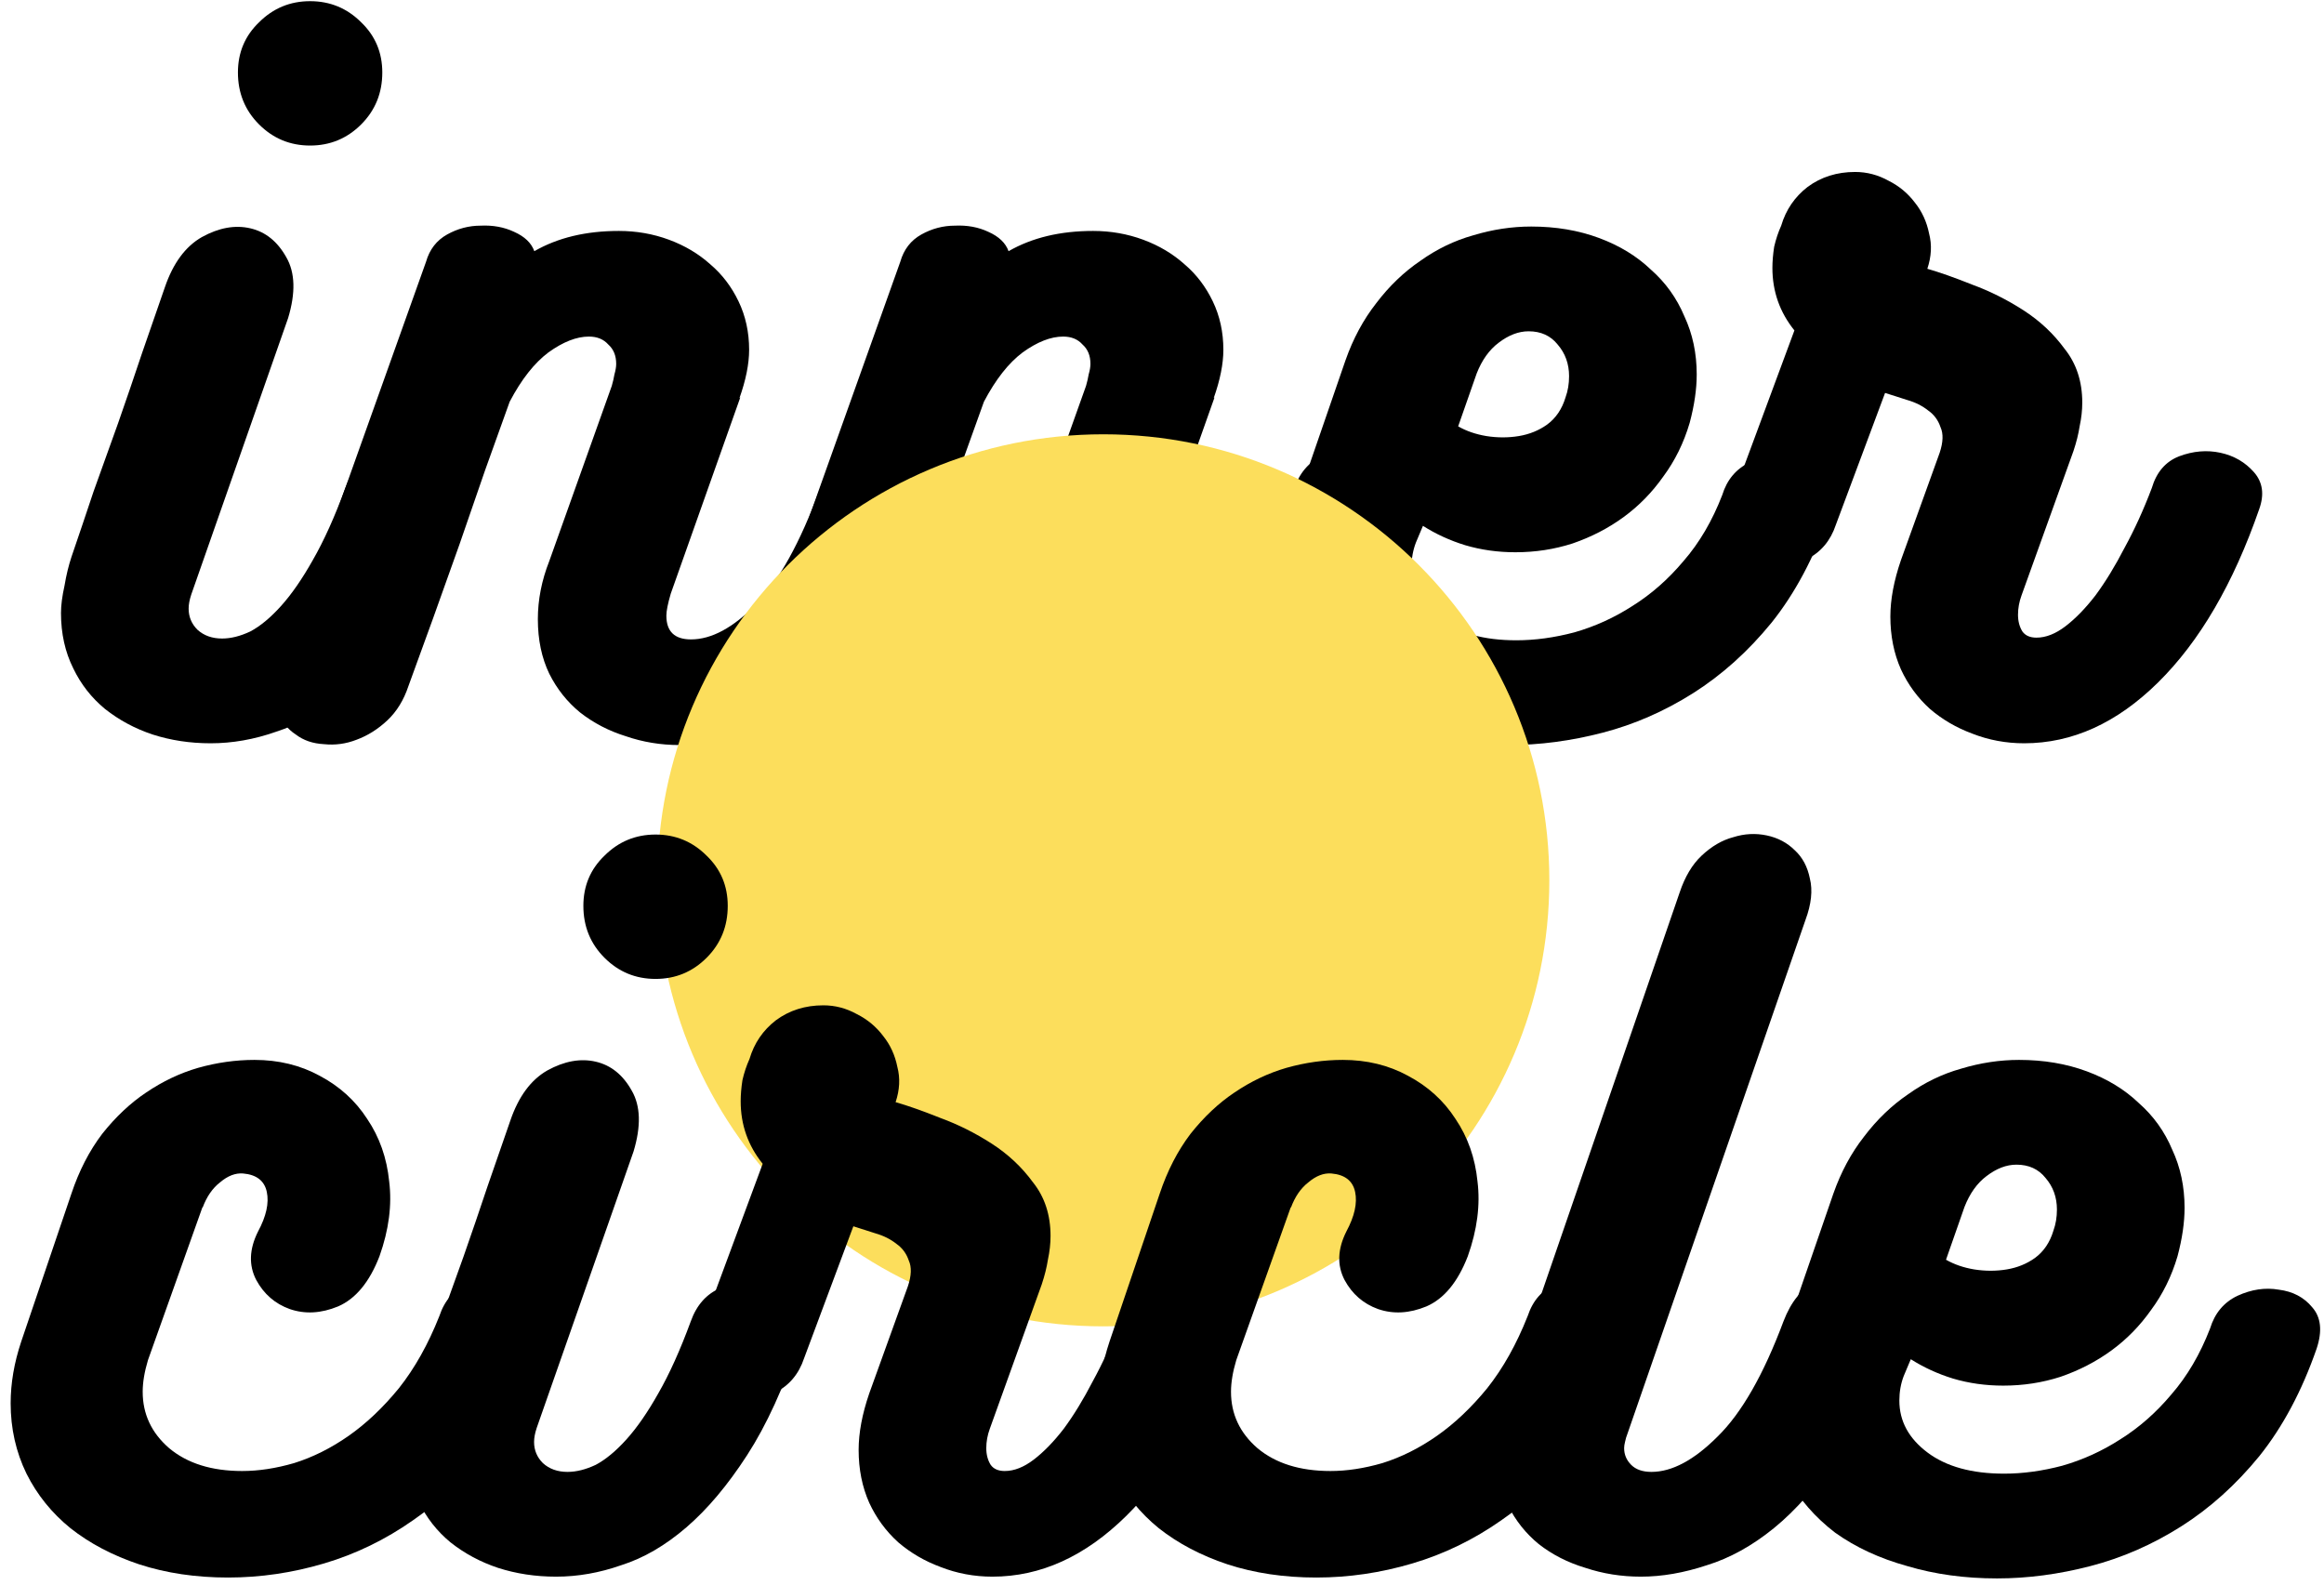 <svg width="198" height="135" viewBox="0 0 198 135" fill="none" xmlns="http://www.w3.org/2000/svg">
<path d="M183.33 41.575C183.73 40.225 184.505 39.325 185.655 38.875C186.855 38.425 188.03 38.325 189.18 38.575C190.33 38.825 191.28 39.375 192.03 40.225C192.78 41.075 192.93 42.125 192.48 43.375C190.28 49.725 187.405 54.65 183.855 58.15C180.355 61.6 176.555 63.325 172.455 63.325C170.905 63.325 169.43 63.05 168.03 62.5C166.68 62 165.48 61.3 164.43 60.4C163.38 59.45 162.555 58.325 161.955 57.025C161.355 55.675 161.055 54.175 161.055 52.525C161.055 51.075 161.355 49.475 161.955 47.725L165.255 38.575C165.555 37.675 165.58 36.95 165.33 36.4C165.13 35.8 164.78 35.325 164.28 34.975C163.78 34.575 163.18 34.275 162.48 34.075C161.83 33.875 161.205 33.675 160.605 33.475L156.405 44.725C155.955 46.075 155.13 47.05 153.93 47.65C152.78 48.25 151.63 48.475 150.48 48.325C149.38 48.125 148.455 47.575 147.705 46.675C147.005 45.775 146.905 44.525 147.405 42.925L152.88 28.15C151.63 26.6 151.005 24.825 151.005 22.825C151.005 22.275 151.055 21.675 151.155 21.025C151.305 20.375 151.505 19.775 151.755 19.225C152.155 17.875 152.905 16.775 154.005 15.925C155.155 15.075 156.505 14.65 158.055 14.65C159.055 14.65 160.005 14.9 160.905 15.4C161.805 15.85 162.555 16.475 163.155 17.275C163.755 18.025 164.155 18.9 164.355 19.9C164.605 20.85 164.555 21.85 164.205 22.9C165.255 23.2 166.53 23.65 168.03 24.25C169.53 24.8 170.98 25.525 172.38 26.425C173.78 27.325 174.955 28.425 175.905 29.725C176.905 30.975 177.405 32.5 177.405 34.3C177.405 34.95 177.33 35.625 177.18 36.325C177.08 36.975 176.905 37.675 176.655 38.425L172.23 50.725C172.03 51.275 171.93 51.825 171.93 52.375C171.93 52.925 172.055 53.4 172.305 53.8C172.555 54.15 172.955 54.325 173.505 54.325C174.305 54.325 175.13 54 175.98 53.35C176.83 52.7 177.68 51.825 178.53 50.725C179.38 49.575 180.205 48.225 181.005 46.675C181.855 45.125 182.63 43.425 183.33 41.575Z" fill="black"/>
<path d="M146.732 42.175C147.132 40.875 147.907 39.95 149.057 39.4C150.257 38.85 151.432 38.675 152.582 38.875C153.782 39.025 154.732 39.525 155.432 40.375C156.182 41.225 156.307 42.4 155.807 43.9C154.557 47.5 152.932 50.55 150.932 53.05C148.932 55.5 146.707 57.5 144.257 59.05C141.807 60.6 139.232 61.725 136.532 62.425C133.832 63.125 131.182 63.475 128.582 63.475C125.832 63.475 123.282 63.125 120.932 62.425C118.582 61.775 116.532 60.825 114.782 59.575C113.082 58.275 111.732 56.725 110.732 54.925C109.732 53.125 109.232 51.1 109.232 48.85C109.232 48 109.307 47.125 109.457 46.225C109.657 45.325 109.907 44.425 110.207 43.525L114.632 30.7C115.282 28.85 116.157 27.225 117.257 25.825C118.357 24.375 119.607 23.175 121.007 22.225C122.407 21.225 123.907 20.5 125.507 20.05C127.157 19.55 128.807 19.3 130.457 19.3C132.557 19.3 134.482 19.625 136.232 20.275C137.982 20.925 139.457 21.825 140.657 22.975C141.907 24.075 142.857 25.4 143.507 26.95C144.207 28.45 144.557 30.1 144.557 31.9C144.557 33.15 144.357 34.525 143.957 36.025C143.457 37.725 142.707 39.25 141.707 40.6C140.757 41.95 139.632 43.1 138.332 44.05C137.032 45 135.582 45.75 133.982 46.3C132.432 46.8 130.807 47.05 129.107 47.05C127.607 47.05 126.182 46.85 124.832 46.45C123.532 46.05 122.332 45.5 121.232 44.8L120.632 46.225C120.382 46.875 120.257 47.575 120.257 48.325C120.257 50.075 121.057 51.55 122.657 52.75C124.257 53.95 126.432 54.55 129.182 54.55C130.782 54.55 132.432 54.325 134.132 53.875C135.882 53.375 137.532 52.625 139.082 51.625C140.682 50.625 142.132 49.35 143.432 47.8C144.782 46.25 145.882 44.375 146.732 42.175ZM130.232 28.225C129.382 28.225 128.532 28.55 127.682 29.2C126.882 29.8 126.257 30.675 125.807 31.825L124.232 36.325C124.932 36.725 125.732 37 126.632 37.15C127.582 37.3 128.507 37.3 129.407 37.15C130.307 37 131.107 36.675 131.807 36.175C132.557 35.625 133.082 34.85 133.382 33.85C133.582 33.3 133.682 32.7 133.682 32.05C133.682 31 133.357 30.1 132.707 29.35C132.107 28.6 131.282 28.225 130.232 28.225Z" fill="black"/>
<path d="M110.228 41.725C110.678 40.325 111.503 39.35 112.703 38.8C113.903 38.2 115.078 38.025 116.228 38.275C117.428 38.475 118.378 39.025 119.078 39.925C119.778 40.825 119.853 42.025 119.303 43.525C118.003 47.175 116.528 50.275 114.878 52.825C113.278 55.375 111.553 57.45 109.703 59.05C107.903 60.6 106.028 61.725 104.078 62.425C102.128 63.125 100.203 63.475 98.303 63.475C96.703 63.475 95.178 63.225 93.728 62.725C92.278 62.275 90.978 61.6 89.828 60.7C88.728 59.8 87.853 58.7 87.203 57.4C86.553 56.05 86.228 54.5 86.228 52.75C86.228 51.1 86.553 49.45 87.203 47.8L92.528 32.875C92.628 32.525 92.703 32.2 92.753 31.9C92.853 31.55 92.903 31.25 92.903 31C92.903 30.3 92.678 29.75 92.228 29.35C91.828 28.9 91.278 28.675 90.578 28.675C89.528 28.675 88.378 29.125 87.128 30.025C85.928 30.925 84.828 32.325 83.828 34.225C83.178 36.025 82.478 37.975 81.728 40.075C81.028 42.125 80.303 44.225 79.553 46.375C78.803 48.475 78.053 50.575 77.303 52.675C76.553 54.725 75.853 56.65 75.203 58.45C74.803 59.65 74.203 60.625 73.403 61.375C72.603 62.125 71.728 62.675 70.778 63.025C69.878 63.375 68.953 63.5 68.003 63.4C67.053 63.35 66.253 63.075 65.603 62.575C64.903 62.125 64.403 61.475 64.103 60.625C63.803 59.725 63.828 58.65 64.178 57.4L76.703 22.3C77.003 21.25 77.603 20.475 78.503 19.975C79.403 19.475 80.353 19.225 81.353 19.225C82.403 19.175 83.353 19.35 84.203 19.75C85.103 20.15 85.678 20.7 85.928 21.4C87.928 20.25 90.328 19.675 93.128 19.675C94.628 19.675 96.053 19.925 97.403 20.425C98.753 20.925 99.928 21.625 100.928 22.525C101.928 23.375 102.728 24.425 103.328 25.675C103.928 26.925 104.228 28.3 104.228 29.8C104.228 31 103.953 32.375 103.403 33.925L103.478 33.85L97.553 50.575C97.303 51.425 97.178 52.05 97.178 52.45C97.178 53.8 97.878 54.475 99.278 54.475C101.028 54.475 102.878 53.475 104.828 51.475C106.778 49.475 108.578 46.225 110.228 41.725Z" fill="black"/>
<path d="M69.823 41.725C70.273 40.325 71.099 39.35 72.299 38.8C73.499 38.2 74.674 38.025 75.823 38.275C77.023 38.475 77.974 39.025 78.674 39.925C79.374 40.825 79.448 42.025 78.898 43.525C77.599 47.175 76.124 50.275 74.474 52.825C72.874 55.375 71.148 57.45 69.299 59.05C67.499 60.6 65.624 61.725 63.673 62.425C61.724 63.125 59.798 63.475 57.898 63.475C56.298 63.475 54.773 63.225 53.324 62.725C51.873 62.275 50.574 61.6 49.423 60.7C48.324 59.8 47.449 58.7 46.798 57.4C46.148 56.05 45.824 54.5 45.824 52.75C45.824 51.1 46.148 49.45 46.798 47.8L52.123 32.875C52.224 32.525 52.298 32.2 52.349 31.9C52.449 31.55 52.498 31.25 52.498 31C52.498 30.3 52.273 29.75 51.824 29.35C51.423 28.9 50.873 28.675 50.173 28.675C49.123 28.675 47.974 29.125 46.724 30.025C45.523 30.925 44.423 32.325 43.423 34.225C42.773 36.025 42.074 37.975 41.324 40.075C40.623 42.125 39.898 44.225 39.148 46.375C38.398 48.475 37.648 50.575 36.898 52.675C36.148 54.725 35.449 56.65 34.798 58.45C34.398 59.65 33.798 60.625 32.998 61.375C32.199 62.125 31.323 62.675 30.373 63.025C29.474 63.375 28.549 63.5 27.599 63.4C26.648 63.35 25.849 63.075 25.198 62.575C24.498 62.125 23.998 61.475 23.698 60.625C23.398 59.725 23.424 58.65 23.773 57.4L36.298 22.3C36.599 21.25 37.199 20.475 38.099 19.975C38.998 19.475 39.949 19.225 40.949 19.225C41.998 19.175 42.949 19.35 43.798 19.75C44.699 20.15 45.273 20.7 45.523 21.4C47.523 20.25 49.923 19.675 52.724 19.675C54.224 19.675 55.648 19.925 56.998 20.425C58.349 20.925 59.523 21.625 60.523 22.525C61.523 23.375 62.324 24.425 62.923 25.675C63.523 26.925 63.824 28.3 63.824 29.8C63.824 31 63.548 32.375 62.998 33.925L63.074 33.85L57.148 50.575C56.898 51.425 56.773 52.05 56.773 52.45C56.773 53.8 57.474 54.475 58.873 54.475C60.623 54.475 62.474 53.475 64.424 51.475C66.374 49.475 68.174 46.225 69.823 41.725Z" fill="black"/>
<path d="M26.421 12.4C24.721 12.4 23.271 11.8 22.071 10.6C20.871 9.4 20.271 7.925 20.271 6.175C20.271 4.475 20.871 3.05 22.071 1.9C23.271 0.7 24.721 0.1 26.421 0.1C28.121 0.1 29.571 0.7 30.771 1.9C31.971 3.05 32.571 4.475 32.571 6.175C32.571 7.925 31.971 9.4 30.771 10.6C29.571 11.8 28.121 12.4 26.421 12.4ZM16.296 50.65C16.146 51.1 16.071 51.5 16.071 51.85C16.071 52.55 16.321 53.15 16.821 53.65C17.371 54.15 18.071 54.4 18.921 54.4C19.671 54.4 20.471 54.2 21.321 53.8C22.171 53.35 23.046 52.625 23.946 51.625C24.846 50.625 25.746 49.325 26.646 47.725C27.596 46.075 28.521 44.025 29.421 41.575C29.921 40.175 30.771 39.225 31.971 38.725C33.171 38.225 34.346 38.1 35.496 38.35C36.646 38.55 37.571 39.1 38.271 40C38.971 40.85 39.096 41.95 38.646 43.3C37.346 47.2 35.871 50.425 34.221 52.975C32.571 55.525 30.846 57.575 29.046 59.125C27.246 60.675 25.396 61.75 23.496 62.35C21.646 63 19.796 63.325 17.946 63.325C16.196 63.325 14.546 63.075 12.996 62.575C11.496 62.075 10.146 61.35 8.946 60.4C7.796 59.45 6.896 58.3 6.246 56.95C5.546 55.55 5.196 53.975 5.196 52.225C5.196 51.575 5.296 50.8 5.496 49.9C5.646 49 5.846 48.175 6.096 47.425C6.696 45.675 7.321 43.825 7.971 41.875C8.671 39.925 9.371 37.975 10.071 36.025C10.771 34.025 11.446 32.05 12.096 30.1C12.796 28.1 13.446 26.225 14.046 24.475C14.746 22.425 15.796 21 17.196 20.2C18.646 19.4 20.021 19.15 21.321 19.45C22.621 19.75 23.646 20.575 24.396 21.925C25.146 23.225 25.196 24.95 24.546 27.1L16.296 50.65Z" fill="black"/>
<path d="M132 75C132 95.987 114.987 113 94 113C73.013 113 56 95.987 56 75C56 54.013 73.013 37 94 37C114.987 37 132 54.013 132 75Z" fill="#FCDE5C"/>
<path d="M188.296 113.175C188.696 111.875 189.471 110.95 190.621 110.4C191.821 109.85 192.996 109.675 194.146 109.875C195.346 110.025 196.296 110.525 196.996 111.375C197.746 112.225 197.871 113.4 197.371 114.9C196.121 118.5 194.496 121.55 192.496 124.05C190.496 126.5 188.271 128.5 185.821 130.05C183.371 131.6 180.796 132.725 178.096 133.425C175.396 134.125 172.746 134.475 170.146 134.475C167.396 134.475 164.846 134.125 162.496 133.425C160.146 132.775 158.096 131.825 156.346 130.575C154.646 129.275 153.296 127.725 152.296 125.925C151.296 124.125 150.796 122.1 150.796 119.85C150.796 119 150.871 118.125 151.021 117.225C151.221 116.325 151.471 115.425 151.771 114.525L156.196 101.7C156.846 99.85 157.721 98.225 158.821 96.825C159.921 95.375 161.171 94.175 162.571 93.225C163.971 92.225 165.471 91.5 167.071 91.05C168.721 90.55 170.371 90.3 172.021 90.3C174.121 90.3 176.046 90.625 177.796 91.275C179.546 91.925 181.021 92.825 182.221 93.975C183.471 95.075 184.421 96.4 185.071 97.95C185.771 99.45 186.121 101.1 186.121 102.9C186.121 104.15 185.921 105.525 185.521 107.025C185.021 108.725 184.271 110.25 183.271 111.6C182.321 112.95 181.196 114.1 179.896 115.05C178.596 116 177.146 116.75 175.546 117.3C173.996 117.8 172.371 118.05 170.671 118.05C169.171 118.05 167.746 117.85 166.396 117.45C165.096 117.05 163.896 116.5 162.796 115.8L162.196 117.225C161.946 117.875 161.821 118.575 161.821 119.325C161.821 121.075 162.621 122.55 164.221 123.75C165.821 124.95 167.996 125.55 170.746 125.55C172.346 125.55 173.996 125.325 175.696 124.875C177.446 124.375 179.096 123.625 180.646 122.625C182.246 121.625 183.696 120.35 184.996 118.8C186.346 117.25 187.446 115.375 188.296 113.175ZM171.796 99.225C170.946 99.225 170.096 99.55 169.246 100.2C168.446 100.8 167.821 101.675 167.371 102.825L165.796 107.325C166.496 107.725 167.296 108 168.196 108.15C169.146 108.3 170.071 108.3 170.971 108.15C171.871 108 172.671 107.675 173.371 107.175C174.121 106.625 174.646 105.85 174.946 104.85C175.146 104.3 175.246 103.7 175.246 103.05C175.246 102 174.921 101.1 174.271 100.35C173.671 99.6 172.846 99.225 171.796 99.225Z" fill="black"/>
<path d="M138.673 122.1C138.573 122.35 138.498 122.6 138.448 122.85C138.398 123.05 138.373 123.225 138.373 123.375C138.373 123.925 138.573 124.4 138.973 124.8C139.373 125.2 139.948 125.4 140.698 125.4C142.448 125.4 144.323 124.4 146.323 122.4C148.373 120.4 150.248 117.125 151.948 112.575C152.598 110.875 153.523 109.75 154.723 109.2C155.923 108.65 157.073 108.525 158.173 108.825C159.273 109.125 160.148 109.775 160.798 110.775C161.448 111.775 161.548 112.95 161.098 114.3C159.798 118.2 158.273 121.45 156.523 124.05C154.823 126.6 153.023 128.65 151.123 130.2C149.273 131.7 147.373 132.75 145.423 133.35C143.473 134 141.598 134.325 139.798 134.325C138.148 134.325 136.573 134.075 135.073 133.575C133.573 133.125 132.248 132.45 131.098 131.55C129.998 130.65 129.123 129.55 128.473 128.25C127.823 126.9 127.498 125.35 127.498 123.6C127.498 122.1 127.798 120.475 128.398 118.725L143.098 76.05C143.548 74.7 144.173 73.65 144.973 72.9C145.823 72.1 146.723 71.575 147.673 71.325C148.623 71.025 149.573 70.975 150.523 71.175C151.473 71.375 152.273 71.8 152.923 72.45C153.573 73.05 153.998 73.85 154.198 74.85C154.448 75.85 154.323 77.025 153.823 78.375L138.673 122.1Z" fill="black"/>
<path d="M130.154 112.125C130.604 110.775 131.404 109.875 132.554 109.425C133.754 108.975 134.904 108.9 136.004 109.2C137.104 109.5 138.004 110.125 138.704 111.075C139.404 111.975 139.504 113.1 139.004 114.45C137.804 117.85 136.254 120.8 134.354 123.3C132.454 125.8 130.304 127.875 127.904 129.525C125.554 131.175 123.029 132.4 120.329 133.2C117.629 134 114.904 134.4 112.154 134.4C109.404 134.4 106.879 134.025 104.579 133.275C102.329 132.525 100.379 131.5 98.728 130.2C97.129 128.9 95.879 127.35 94.978 125.55C94.079 123.7 93.629 121.7 93.629 119.55C93.629 117.85 93.928 116.1 94.528 114.3L98.803 101.7C99.454 99.75 100.329 98.05 101.429 96.6C102.579 95.15 103.829 93.975 105.179 93.075C106.579 92.125 108.054 91.425 109.604 90.975C111.204 90.525 112.804 90.3 114.404 90.3C116.454 90.3 118.304 90.75 119.954 91.65C121.654 92.55 123.004 93.775 124.004 95.325C125.054 96.875 125.679 98.65 125.879 100.65C126.129 102.65 125.854 104.775 125.054 107.025C124.204 109.225 123.029 110.65 121.529 111.3C120.079 111.9 118.704 111.975 117.404 111.525C116.154 111.075 115.204 110.25 114.554 109.05C113.904 107.8 113.954 106.425 114.704 104.925C115.404 103.625 115.654 102.5 115.454 101.55C115.254 100.6 114.579 100.075 113.429 99.975C112.779 99.925 112.129 100.175 111.479 100.725C110.829 101.225 110.329 101.95 109.979 102.9V102.825L105.329 115.875C105.029 116.875 104.879 117.775 104.879 118.575C104.879 120.475 105.629 122.075 107.129 123.375C108.679 124.675 110.754 125.325 113.354 125.325C114.754 125.325 116.229 125.1 117.779 124.65C119.379 124.15 120.929 123.375 122.429 122.325C123.929 121.275 125.354 119.925 126.704 118.275C128.054 116.575 129.204 114.525 130.154 112.125Z" fill="black"/>
<path d="M95.429 112.575C95.829 111.225 96.604 110.325 97.754 109.875C98.954 109.425 100.129 109.325 101.279 109.575C102.429 109.825 103.379 110.375 104.129 111.225C104.879 112.075 105.029 113.125 104.579 114.375C102.379 120.725 99.504 125.65 95.954 129.15C92.454 132.6 88.654 134.325 84.554 134.325C83.004 134.325 81.529 134.05 80.129 133.5C78.779 133 77.579 132.3 76.529 131.4C75.479 130.45 74.654 129.325 74.054 128.025C73.454 126.675 73.154 125.175 73.154 123.525C73.154 122.075 73.454 120.475 74.054 118.725L77.354 109.575C77.654 108.675 77.679 107.95 77.429 107.4C77.229 106.8 76.879 106.325 76.379 105.975C75.879 105.575 75.279 105.275 74.579 105.075C73.929 104.875 73.304 104.675 72.704 104.475L68.504 115.725C68.054 117.075 67.229 118.05 66.029 118.65C64.879 119.25 63.729 119.475 62.579 119.325C61.479 119.125 60.554 118.575 59.804 117.675C59.104 116.775 59.004 115.525 59.504 113.925L64.979 99.15C63.729 97.6 63.104 95.825 63.104 93.825C63.104 93.275 63.154 92.675 63.254 92.025C63.404 91.375 63.604 90.775 63.854 90.225C64.254 88.875 65.004 87.775 66.104 86.925C67.254 86.075 68.604 85.65 70.154 85.65C71.154 85.65 72.104 85.9 73.004 86.4C73.904 86.85 74.654 87.475 75.254 88.275C75.854 89.025 76.254 89.9 76.454 90.9C76.704 91.85 76.654 92.85 76.304 93.9C77.354 94.2 78.629 94.65 80.129 95.25C81.629 95.8 83.079 96.525 84.479 97.425C85.879 98.325 87.054 99.425 88.004 100.725C89.004 101.975 89.504 103.5 89.504 105.3C89.504 105.95 89.429 106.625 89.279 107.325C89.179 107.975 89.004 108.675 88.754 109.425L84.329 121.725C84.129 122.275 84.029 122.825 84.029 123.375C84.029 123.925 84.154 124.4 84.404 124.8C84.654 125.15 85.054 125.325 85.604 125.325C86.404 125.325 87.229 125 88.079 124.35C88.929 123.7 89.779 122.825 90.629 121.725C91.479 120.575 92.304 119.225 93.104 117.675C93.954 116.125 94.729 114.425 95.429 112.575Z" fill="black"/>
<path d="M55.852 83.4C54.152 83.4 52.702 82.8 51.502 81.6C50.302 80.4 49.702 78.925 49.702 77.175C49.702 75.475 50.302 74.05 51.502 72.9C52.702 71.7 54.152 71.1 55.852 71.1C57.552 71.1 59.002 71.7 60.202 72.9C61.402 74.05 62.002 75.475 62.002 77.175C62.002 78.925 61.402 80.4 60.202 81.6C59.002 82.8 57.552 83.4 55.852 83.4ZM45.727 121.65C45.577 122.1 45.502 122.5 45.502 122.85C45.502 123.55 45.752 124.15 46.252 124.65C46.802 125.15 47.502 125.4 48.352 125.4C49.102 125.4 49.902 125.2 50.752 124.8C51.602 124.35 52.477 123.625 53.377 122.625C54.277 121.625 55.177 120.325 56.077 118.725C57.027 117.075 57.952 115.025 58.852 112.575C59.352 111.175 60.202 110.225 61.402 109.725C62.602 109.225 63.777 109.1 64.927 109.35C66.077 109.55 67.002 110.1 67.702 111C68.402 111.85 68.527 112.95 68.077 114.3C66.777 118.2 65.302 121.425 63.652 123.975C62.002 126.525 60.277 128.575 58.477 130.125C56.677 131.675 54.827 132.75 52.927 133.35C51.077 134 49.227 134.325 47.377 134.325C45.627 134.325 43.977 134.075 42.427 133.575C40.927 133.075 39.577 132.35 38.377 131.4C37.227 130.45 36.327 129.3 35.677 127.95C34.977 126.55 34.627 124.975 34.627 123.225C34.627 122.575 34.727 121.8 34.927 120.9C35.077 120 35.277 119.175 35.527 118.425C36.127 116.675 36.752 114.825 37.402 112.875C38.102 110.925 38.802 108.975 39.502 107.025C40.202 105.025 40.877 103.05 41.527 101.1C42.227 99.1 42.877 97.225 43.477 95.475C44.177 93.425 45.227 92 46.627 91.2C48.077 90.4 49.452 90.15 50.752 90.45C52.052 90.75 53.077 91.575 53.827 92.925C54.577 94.225 54.627 95.95 53.977 98.1L45.727 121.65Z" fill="black"/>
<path d="M37.432 112.125C37.882 110.775 38.682 109.875 39.832 109.425C41.032 108.975 42.182 108.9 43.282 109.2C44.382 109.5 45.282 110.125 45.982 111.075C46.682 111.975 46.782 113.1 46.282 114.45C45.082 117.85 43.532 120.8 41.632 123.3C39.732 125.8 37.582 127.875 35.182 129.525C32.832 131.175 30.307 132.4 27.607 133.2C24.907 134 22.182 134.4 19.432 134.4C16.682 134.4 14.157 134.025 11.857 133.275C9.607 132.525 7.657 131.5 6.007 130.2C4.407 128.9 3.157 127.35 2.257 125.55C1.357 123.7 0.907 121.7 0.907 119.55C0.907 117.85 1.207 116.1 1.807 114.3L6.082 101.7C6.732 99.75 7.607 98.05 8.707 96.6C9.857 95.15 11.107 93.975 12.457 93.075C13.857 92.125 15.332 91.425 16.882 90.975C18.482 90.525 20.082 90.3 21.682 90.3C23.732 90.3 25.582 90.75 27.232 91.65C28.932 92.55 30.282 93.775 31.282 95.325C32.332 96.875 32.957 98.65 33.157 100.65C33.407 102.65 33.132 104.775 32.332 107.025C31.482 109.225 30.307 110.65 28.807 111.3C27.357 111.9 25.982 111.975 24.682 111.525C23.432 111.075 22.482 110.25 21.832 109.05C21.182 107.8 21.232 106.425 21.982 104.925C22.682 103.625 22.932 102.5 22.732 101.55C22.532 100.6 21.857 100.075 20.707 99.975C20.057 99.925 19.407 100.175 18.757 100.725C18.107 101.225 17.607 101.95 17.257 102.9V102.825L12.607 115.875C12.307 116.875 12.157 117.775 12.157 118.575C12.157 120.475 12.907 122.075 14.407 123.375C15.957 124.675 18.032 125.325 20.632 125.325C22.032 125.325 23.507 125.1 25.057 124.65C26.657 124.15 28.207 123.375 29.707 122.325C31.207 121.275 32.632 119.925 33.982 118.275C35.332 116.575 36.482 114.525 37.432 112.125Z" fill="black"/>
</svg>
